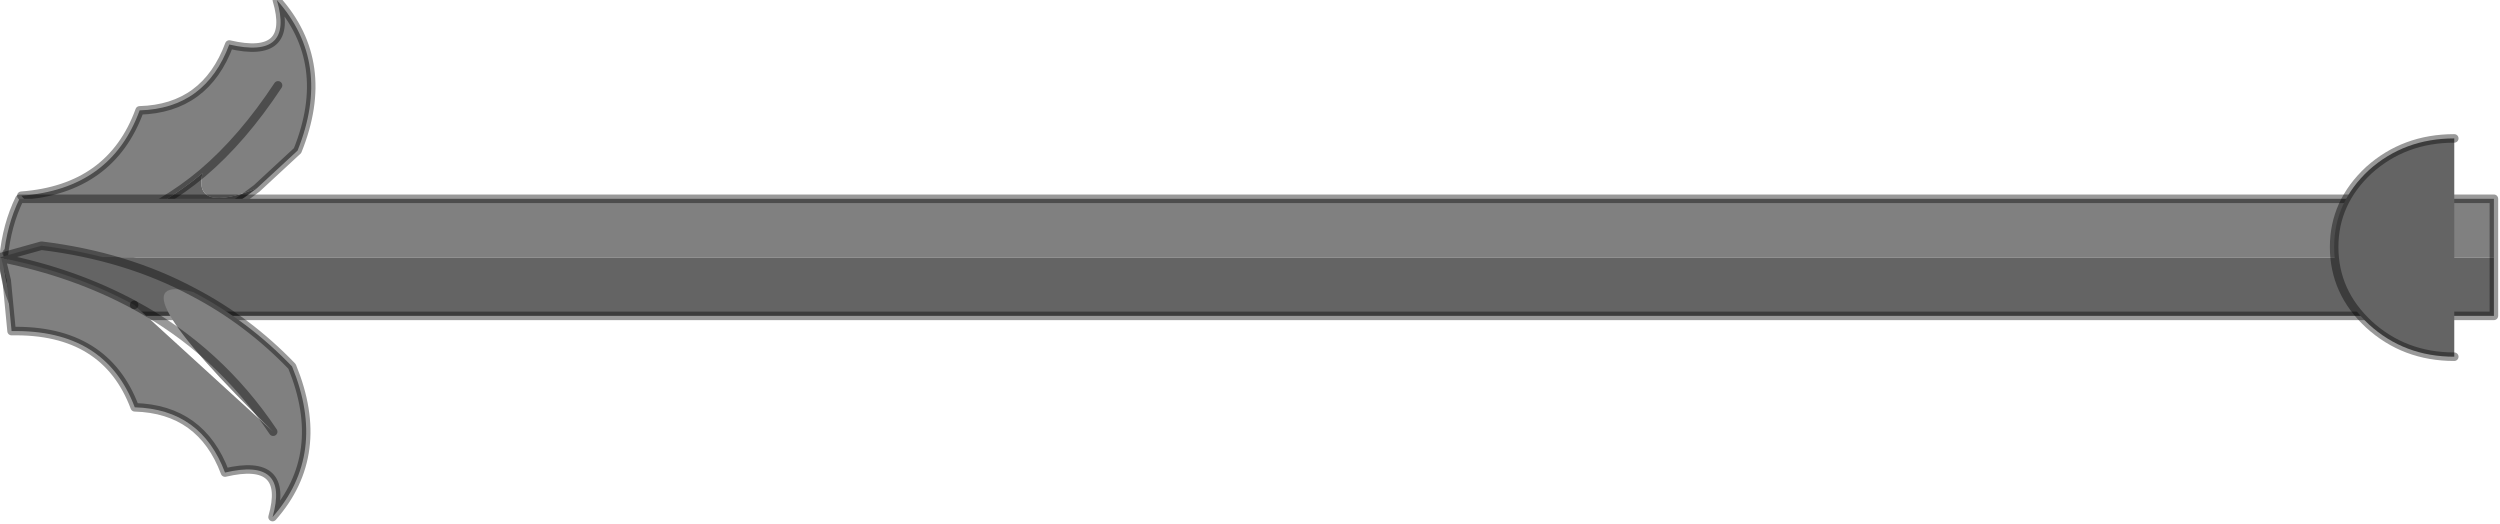 <?xml version="1.0" encoding="utf-8"?>
<svg version="1.1" id="Layer_1"
xmlns="http://www.w3.org/2000/svg"
xmlns:xlink="http://www.w3.org/1999/xlink"
width="205px" height="43px"
xml:space="preserve">
<g id="PathID_3513" transform="matrix(1, 0, 0, 1, -0.05, 0)">
<path style="fill:#808080;fill-opacity:1" d="M16.65 14.2Q19.95 11.4 22.85 7Q19.95 11.4 16.65 14.2Q10.4 19.45 0.6 20.75Q4.65 19.2 1.8 16.05Q9.15 15.5 11.5 9.05Q16.9 8.9 18.85 3.65Q24.2 4.9 22.75 0Q27.35 5.15 24.45 12.35L21.1 15.45Q15.9 17.5 16.65 14.2" />
<path style="fill:#646464;fill-opacity:1" d="M21.1 15.45Q13.75 21.1 3.95 22.35L0.6 20.75Q10.4 19.45 16.65 14.2Q15.9 17.5 21.1 15.45" />
<path style="fill:none;stroke-width:0.7;stroke-linecap:round;stroke-linejoin:round;stroke-miterlimit:3;stroke:#000000;stroke-opacity:0.4" d="M0.6 20.75Q4.65 19.2 1.8 16.05Q9.15 15.5 11.5 9.05Q16.9 8.9 18.85 3.65Q24.2 4.9 22.75 0Q27.35 5.15 24.45 12.35L21.1 15.45Q13.75 21.1 3.95 22.35L0.6 20.75Q10.4 19.45 16.65 14.2Q19.95 11.4 22.85 7" />
</g>
<g id="PathID_3514" transform="matrix(1, 0, 0, 1, -0.05, 0)">
<path style="fill:#646464;fill-opacity:1" d="M204.55 21.1L204.55 25.9L1.65 25.9Q0.35 23.5 0.35 21.1L204.55 21.1" />
<path style="fill:#808080;fill-opacity:1" d="M0.35 21.1Q0.6 18.45 1.65 16.3L204.55 16.3L204.55 21.1L0.35 21.1" />
<path style="fill:none;stroke-width:0.7;stroke-linecap:round;stroke-linejoin:round;stroke-miterlimit:3;stroke:#000000;stroke-opacity:0.4" d="M0.35 21.1Q0.6 18.45 1.65 16.3L204.55 16.3L204.55 21.1L204.55 25.9L1.65 25.9Q0.35 23.5 0.35 21.1z" />
</g>
<g id="PathID_3515" transform="matrix(1, 0, 0, 1, -0.05, 0)">
<path style="fill:#646464;fill-opacity:1" d="M201.3 29.25Q197.2 29.25 194.3 26.6Q191.45 23.95 191.45 20.25Q191.45 16.6 194.3 13.95Q197.2 11.35 201.3 11.35L201.3 29.25" />
<path style="fill:none;stroke-width:0.7;stroke-linecap:round;stroke-linejoin:round;stroke-miterlimit:3;stroke:#000000;stroke-opacity:0.4" d="M201.3 29.25Q197.2 29.25 194.3 26.6Q191.45 23.95 191.45 20.25Q191.45 16.6 194.3 13.95Q197.2 11.35 201.3 11.35" />
</g>
<g id="PathID_3516" transform="matrix(1, 0, 0, 1, -0.05, 0)">
<path style="fill:#646464;fill-opacity:1" d="M11.05 25Q6.15 22.35 0.15 21.15L0.05 21.1L3.45 20.15Q10.4 21 15.9 23.95Q8.8 22.05 11.05 25" />
<path style="fill:#808080;fill-opacity:1" d="M15.9 23.95Q20.4 26.3 24 30.05Q26.95 37.25 22.4 42.4Q23.8 37.5 18.5 38.75Q16.55 33.55 11.1 33.4Q8.7 27 1 27.15L0.6 23L0.15 21.15Q6.15 22.35 11.05 25Q18 28.75 22.45 35.4Q8.8 22.05 15.9 23.95M22.45 35.4Q18 28.75 11.05 25" />
<path style="fill:none;stroke-width:0.7;stroke-linecap:round;stroke-linejoin:round;stroke-miterlimit:3;stroke:#000000;stroke-opacity:0.4" d="M0.15 21.15L0.05 21.1L3.45 20.15Q10.4 21 15.9 23.95Q20.4 26.3 24 30.05Q26.95 37.25 22.4 42.4Q23.8 37.5 18.5 38.75Q16.55 33.55 11.1 33.4Q8.7 27 1 27.15L0.6 23L0.15 21.15Q6.15 22.35 11.05 25" />
<path style="fill:none;stroke-width:0.7;stroke-linecap:round;stroke-linejoin:round;stroke-miterlimit:3;stroke:#000000;stroke-opacity:0.4" d="M11.05 25Q18 28.75 22.45 35.4" />
</g>
</svg>
